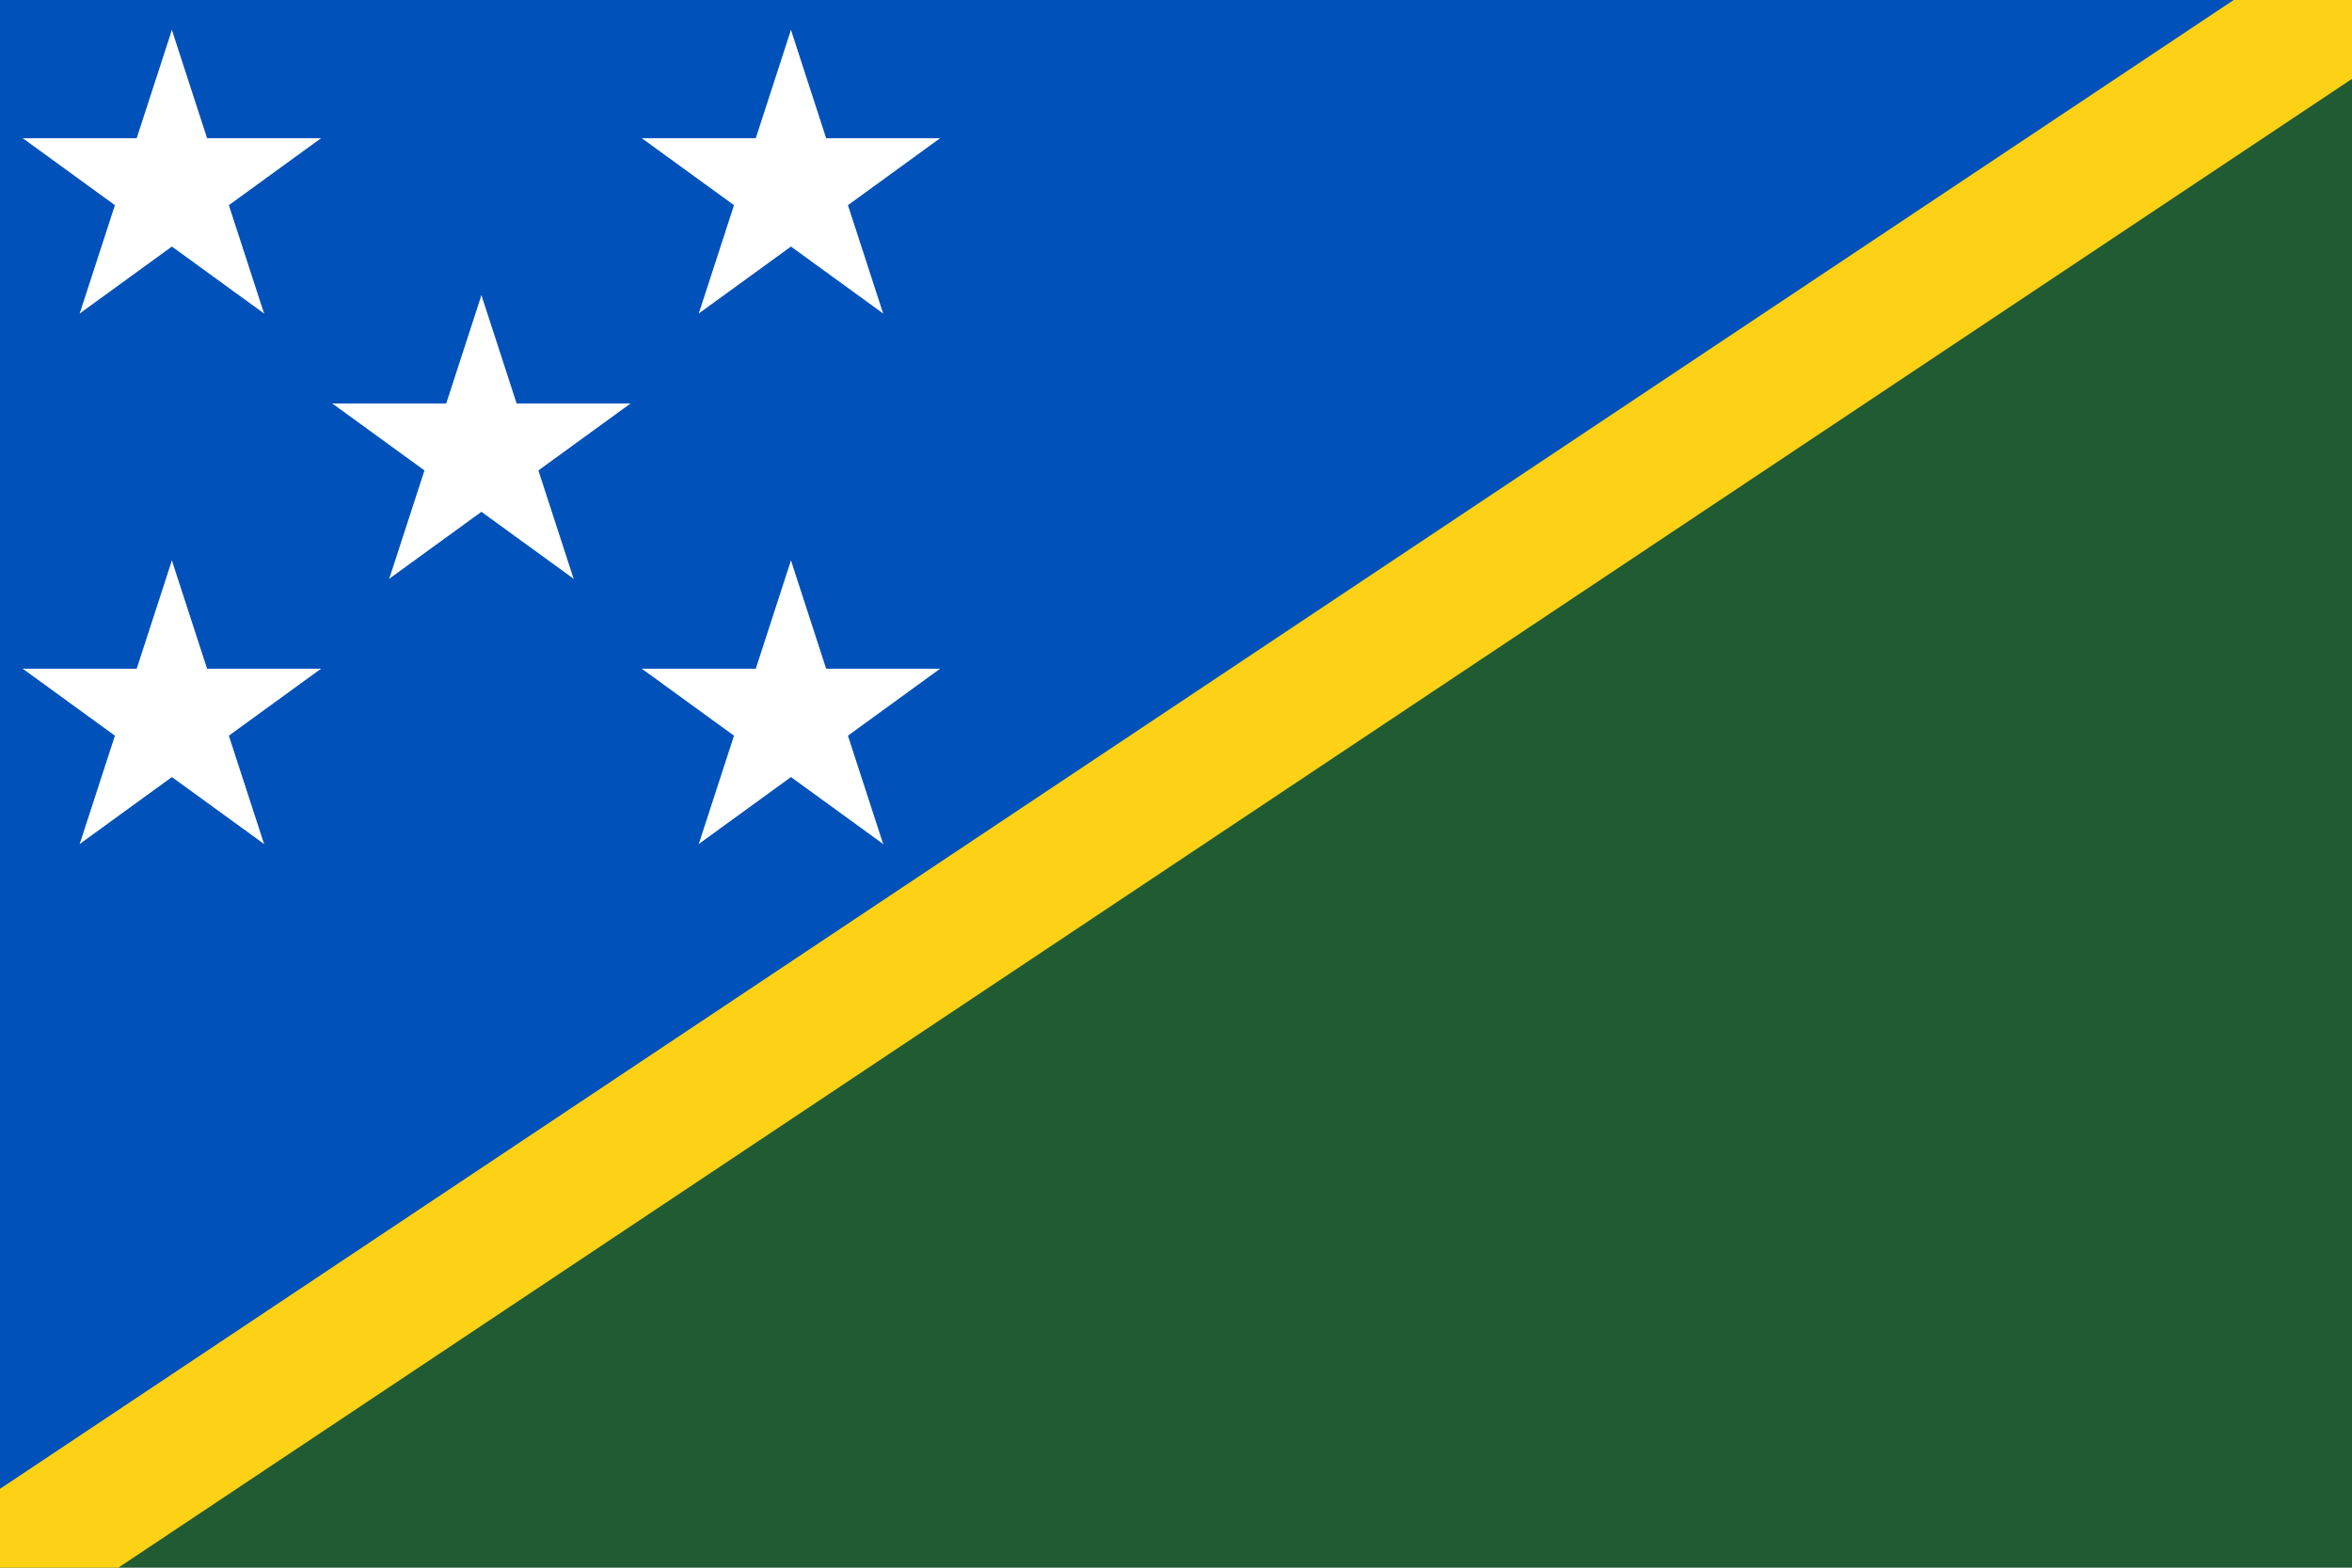 <?xml version="1.0" encoding="UTF-8" standalone="no"?>
<svg
   xmlns:dc="http://purl.org/dc/elements/1.1/"
   xmlns:cc="http://creativecommons.org/ns#"
   xmlns:rdf="http://www.w3.org/1999/02/22-rdf-syntax-ns#"
   xmlns:svg="http://www.w3.org/2000/svg"
   xmlns="http://www.w3.org/2000/svg"
   xmlns:xlink="http://www.w3.org/1999/xlink"
   xmlns:sodipodi="http://sodipodi.sourceforge.net/DTD/sodipodi-0.dtd"
   xmlns:inkscape="http://www.inkscape.org/namespaces/inkscape"
   width="900"
   height="600"
   viewBox="-35 -30 150 100"
   id="svg2"
   version="1.1"
   inkscape:version="0.47 r22583"
   sodipodi:docname="solomon_islands.svg">
  <defs
     id="defs36">
    <inkscape:perspective
       sodipodi:type="inkscape:persp3d"
       inkscape:vp_x="0 : 300 : 1"
       inkscape:vp_y="0 : 1000 : 0"
       inkscape:vp_z="1200 : 300 : 1"
       inkscape:persp3d-origin="600 : 200 : 1"
       id="perspective40" />
  </defs>
  <sodipodi:namedview
     pagecolor="#ffffff"
     bordercolor="#666666"
     borderopacity="1"
     objecttolerance="10"
     gridtolerance="10"
     guidetolerance="10"
     inkscape:pageopacity="0"
     inkscape:pageshadow="2"
     inkscape:window-width="1024"
     inkscape:window-height="695"
     id="namedview34"
     showgrid="false"
     inkscape:zoom="0.42666667"
     inkscape:cx="600"
     inkscape:cy="300"
     inkscape:window-x="-3"
     inkscape:window-y="0"
     inkscape:window-maximized="1"
     inkscape:current-layer="svg2" />
  <clipPath
     id="rect">
    <rect
       x="-35"
       y="-30"
       width="200"
       height="100"
       id="rect5" />
  </clipPath>
  <rect
     x="-35"
     y="-30"
     width="150"
     height="100"
     id="rect7"
     style="fill:#215b33" />
  <path
     d="m -35,70 0,-100 150,0"
     id="path9"
     style="fill:#0051ba" />
  <path
     d="M 165,-30 -35,70"
     clip-path="url(#rect)"
     id="path11"
     style="stroke:#fcd116;stroke-width:9"
     transform="matrix(0.75,0,0,1,-8.75,-7e-6)" />
  <g
     id="star"
     transform="matrix(10,0,0,10,-4.297,-1.172)"
     style="fill:#ffffff">
    <g
       id="cone">
      <polygon
         id="triangle"
         points="0,1 0.5,1 0,0 "
         transform="matrix(0.951,0.309,-0.309,0.951,0,-1)" />
      <use
         xlink:href="#triangle"
         transform="scale(-1,1)"
         id="use16"
         x="0"
         y="0"
         width="200"
         height="100" />
    </g>
    <use
       xlink:href="#cone"
       transform="matrix(0.309,0.951,-0.951,0.309,0,0)"
       id="use18"
       x="0"
       y="0"
       width="200"
       height="100" />
    <use
       xlink:href="#cone"
       transform="matrix(0.309,-0.951,0.951,0.309,0,0)"
       id="use20"
       x="0"
       y="0"
       width="200"
       height="100" />
    <use
       xlink:href="#cone"
       transform="matrix(-0.809,0.588,-0.588,-0.809,0,0)"
       id="use22"
       x="0"
       y="0"
       width="200"
       height="100" />
    <use
       xlink:href="#cone"
       transform="matrix(-0.809,-0.588,0.588,-0.809,0,0)"
       id="use24"
       x="0"
       y="0"
       width="200"
       height="100" />
  </g>
  <use
     xlink:href="#star"
     transform="translate(19.741,-16.92)"
     id="use26"
     x="0"
     y="0"
     width="200"
     height="100" />
  <use
     xlink:href="#star"
     transform="translate(19.741,16.92)"
     id="use28"
     x="0"
     y="0"
     width="200"
     height="100" />
  <use
     xlink:href="#star"
     transform="translate(-19.741,16.92)"
     id="use30"
     x="0"
     y="0"
     width="200"
     height="100" />
  <use
     xlink:href="#star"
     transform="translate(-19.741,-16.92)"
     id="use32"
     x="0"
     y="0"
     width="200"
     height="100" />
</svg>
